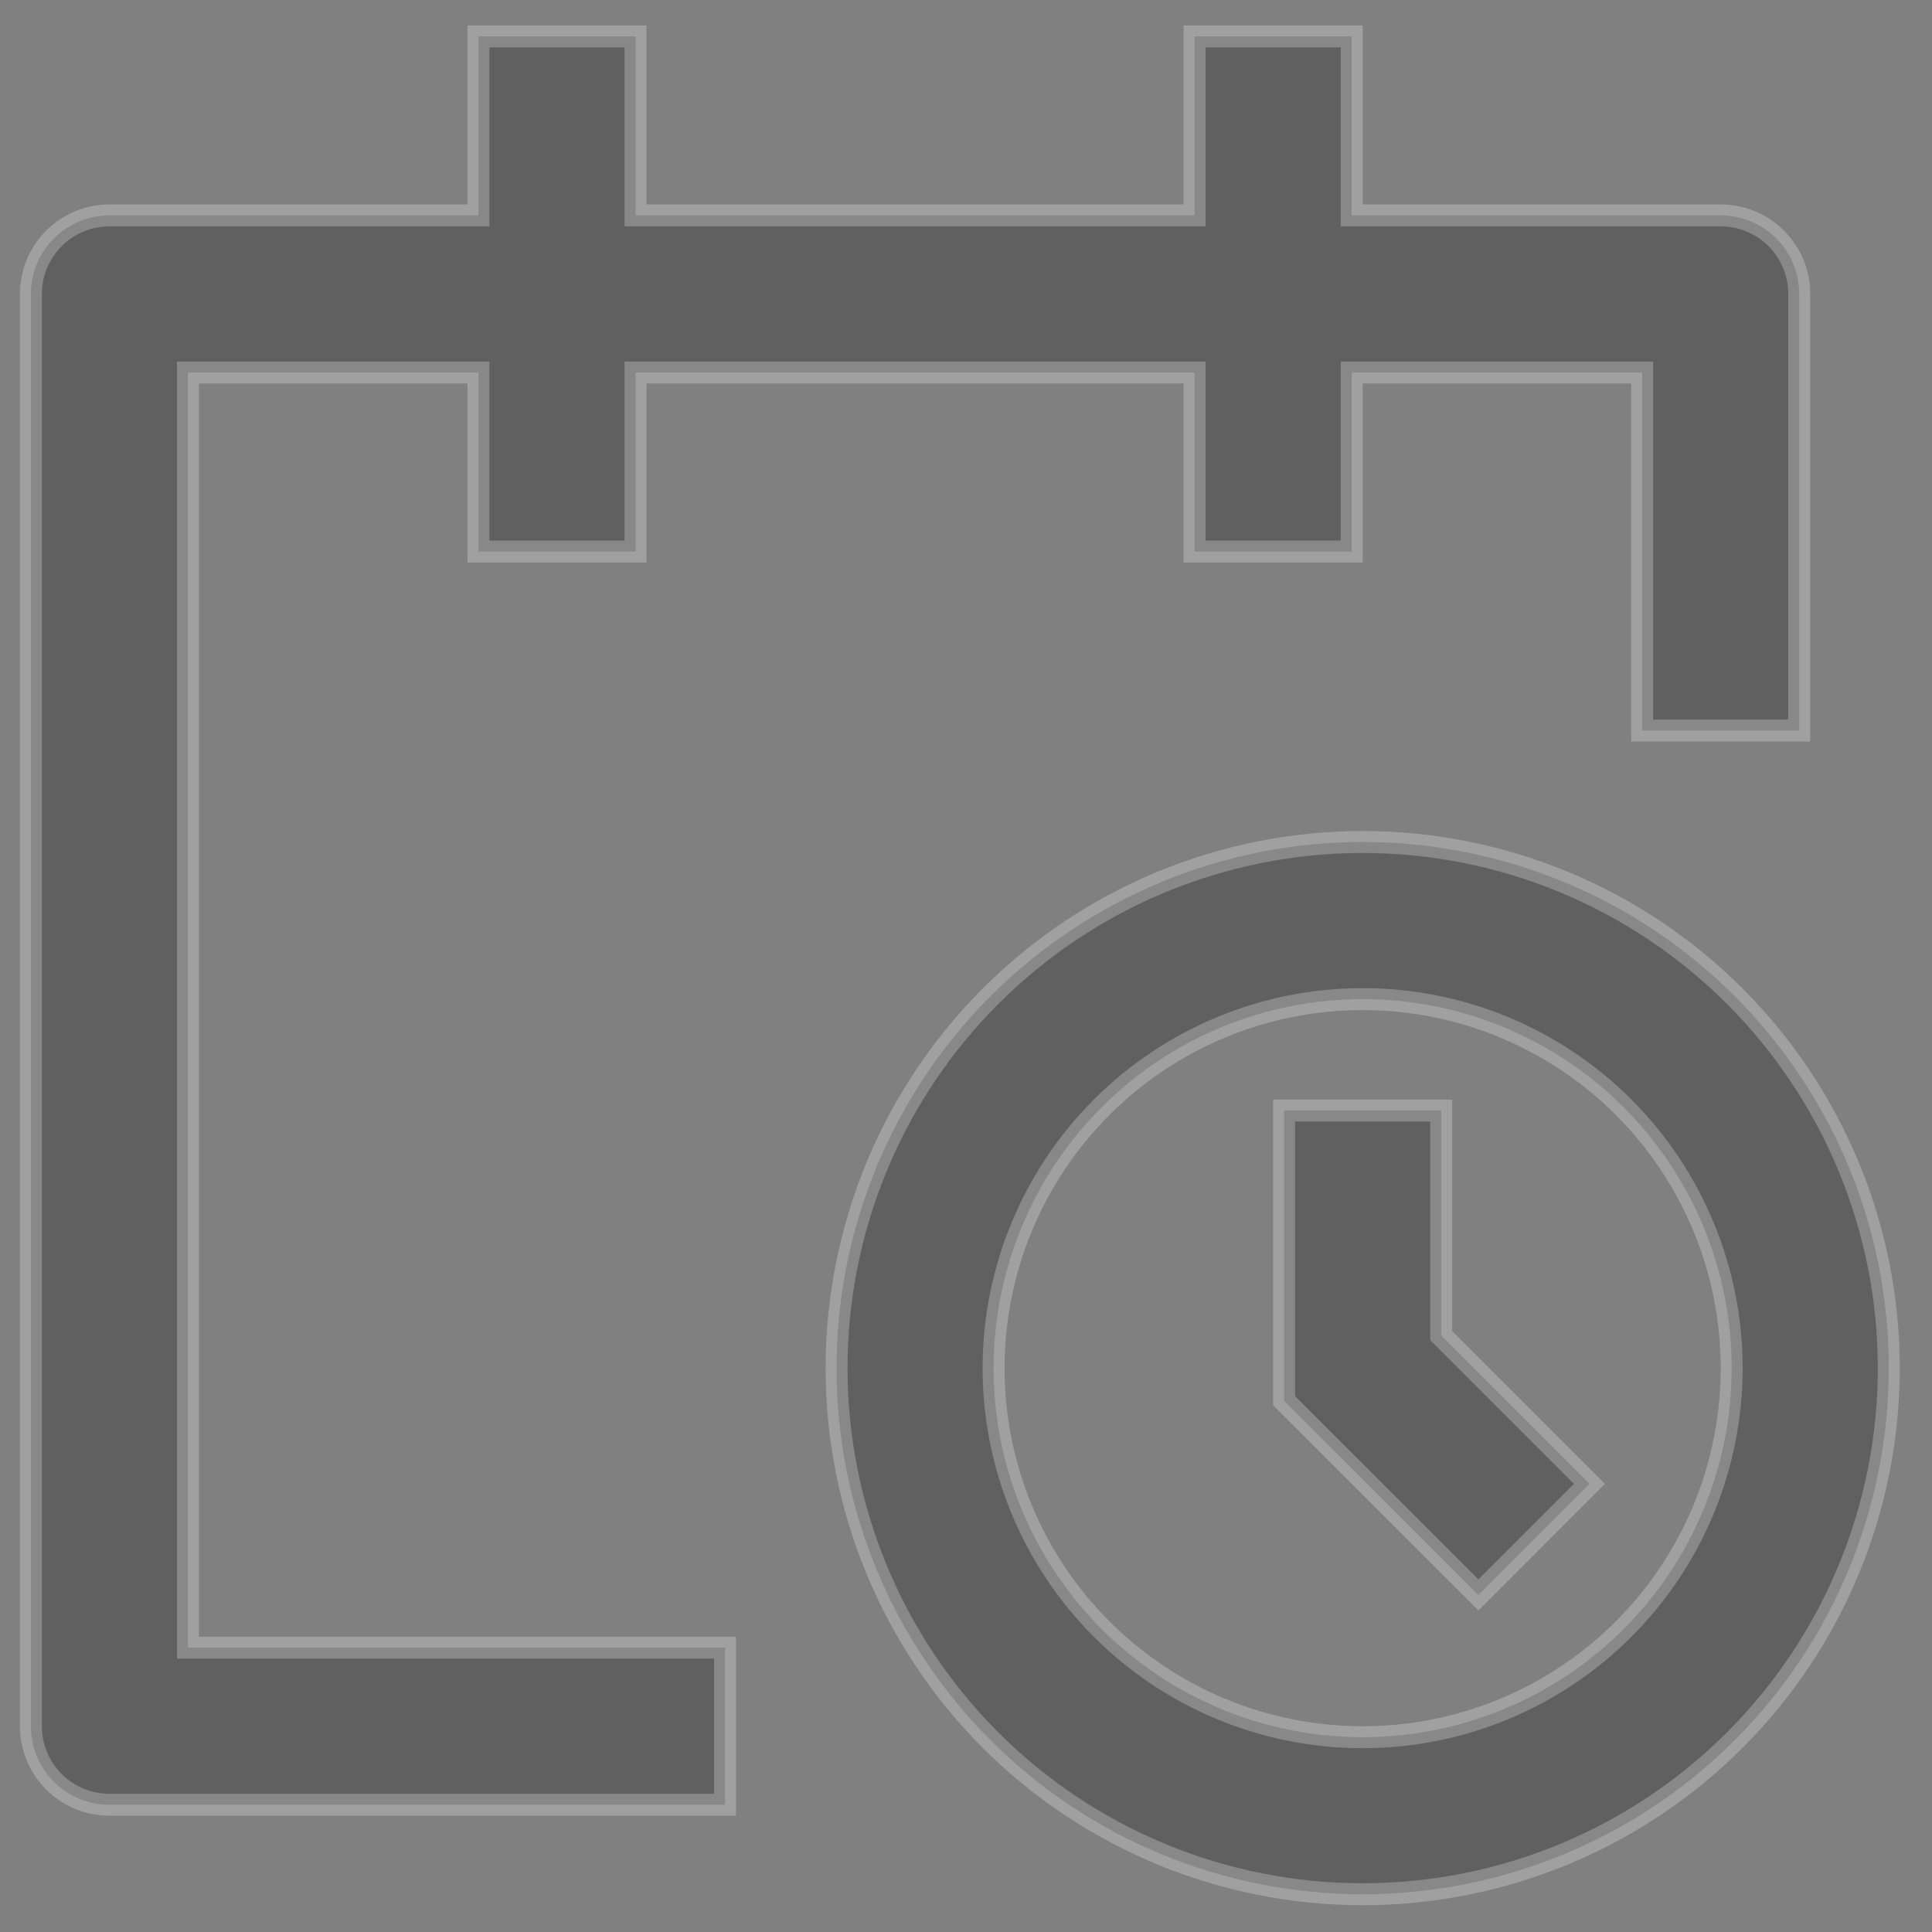 <svg width="22" height="22" viewBox="0 0 22 22" fill="none" xmlns="http://www.w3.org/2000/svg">
<rect x="0" y="0" width="22" height="22" fill="#808080" stroke="none"/>
<path opacity="0.25" d="M5.323 2.453H5.448V2.328V0.414H7.237V2.328V2.453H7.362H13.478H13.603V2.328V0.414H15.392V2.328V2.453H15.517H19.594C19.831 2.453 20.059 2.547 20.227 2.715C20.394 2.883 20.488 3.11 20.488 3.347V8.319H18.7V4.367V4.242H18.575H15.517H15.392V4.367V6.28H13.603V4.367V4.242H13.478H7.362H7.237V4.367V6.28H5.448V4.367V4.242H5.323H2.265H2.14V4.367V18.637V18.762H2.265H8.256V20.551H1.246C1.009 20.551 0.781 20.457 0.614 20.289C0.446 20.122 0.352 19.894 0.352 19.657V3.347C0.352 3.11 0.446 2.883 0.614 2.715C0.781 2.547 1.009 2.453 1.246 2.453H5.323ZM16.411 15.157V15.209L16.448 15.246L18.099 16.897L16.835 18.162L14.622 15.95V12.646H16.411V15.157ZM15.517 11.377C14.402 11.377 13.333 11.82 12.545 12.608C11.757 13.396 11.314 14.465 11.314 15.579C11.314 16.694 11.757 17.763 12.545 18.551C13.333 19.339 14.402 19.782 15.517 19.782C16.631 19.782 17.7 19.339 18.488 18.551C19.276 17.763 19.719 16.694 19.719 15.579C19.719 14.465 19.276 13.396 18.488 12.608C17.7 11.82 16.631 11.377 15.517 11.377ZM9.526 15.579C9.526 14.793 9.681 14.014 9.982 13.287C10.283 12.56 10.724 11.899 11.28 11.343C11.837 10.787 12.497 10.345 13.224 10.044C13.951 9.743 14.73 9.588 15.517 9.588C16.303 9.588 17.083 9.743 17.809 10.044C18.536 10.345 19.197 10.787 19.753 11.343C20.309 11.899 20.751 12.56 21.052 13.287C21.353 14.014 21.508 14.793 21.508 15.579C21.508 17.168 20.877 18.692 19.753 19.816C18.63 20.939 17.106 21.57 15.517 21.57C13.928 21.57 12.404 20.939 11.28 19.816C10.157 18.692 9.526 17.168 9.526 15.579Z" fill="black" stroke="white" stroke-width="0.25"/>
</svg>
